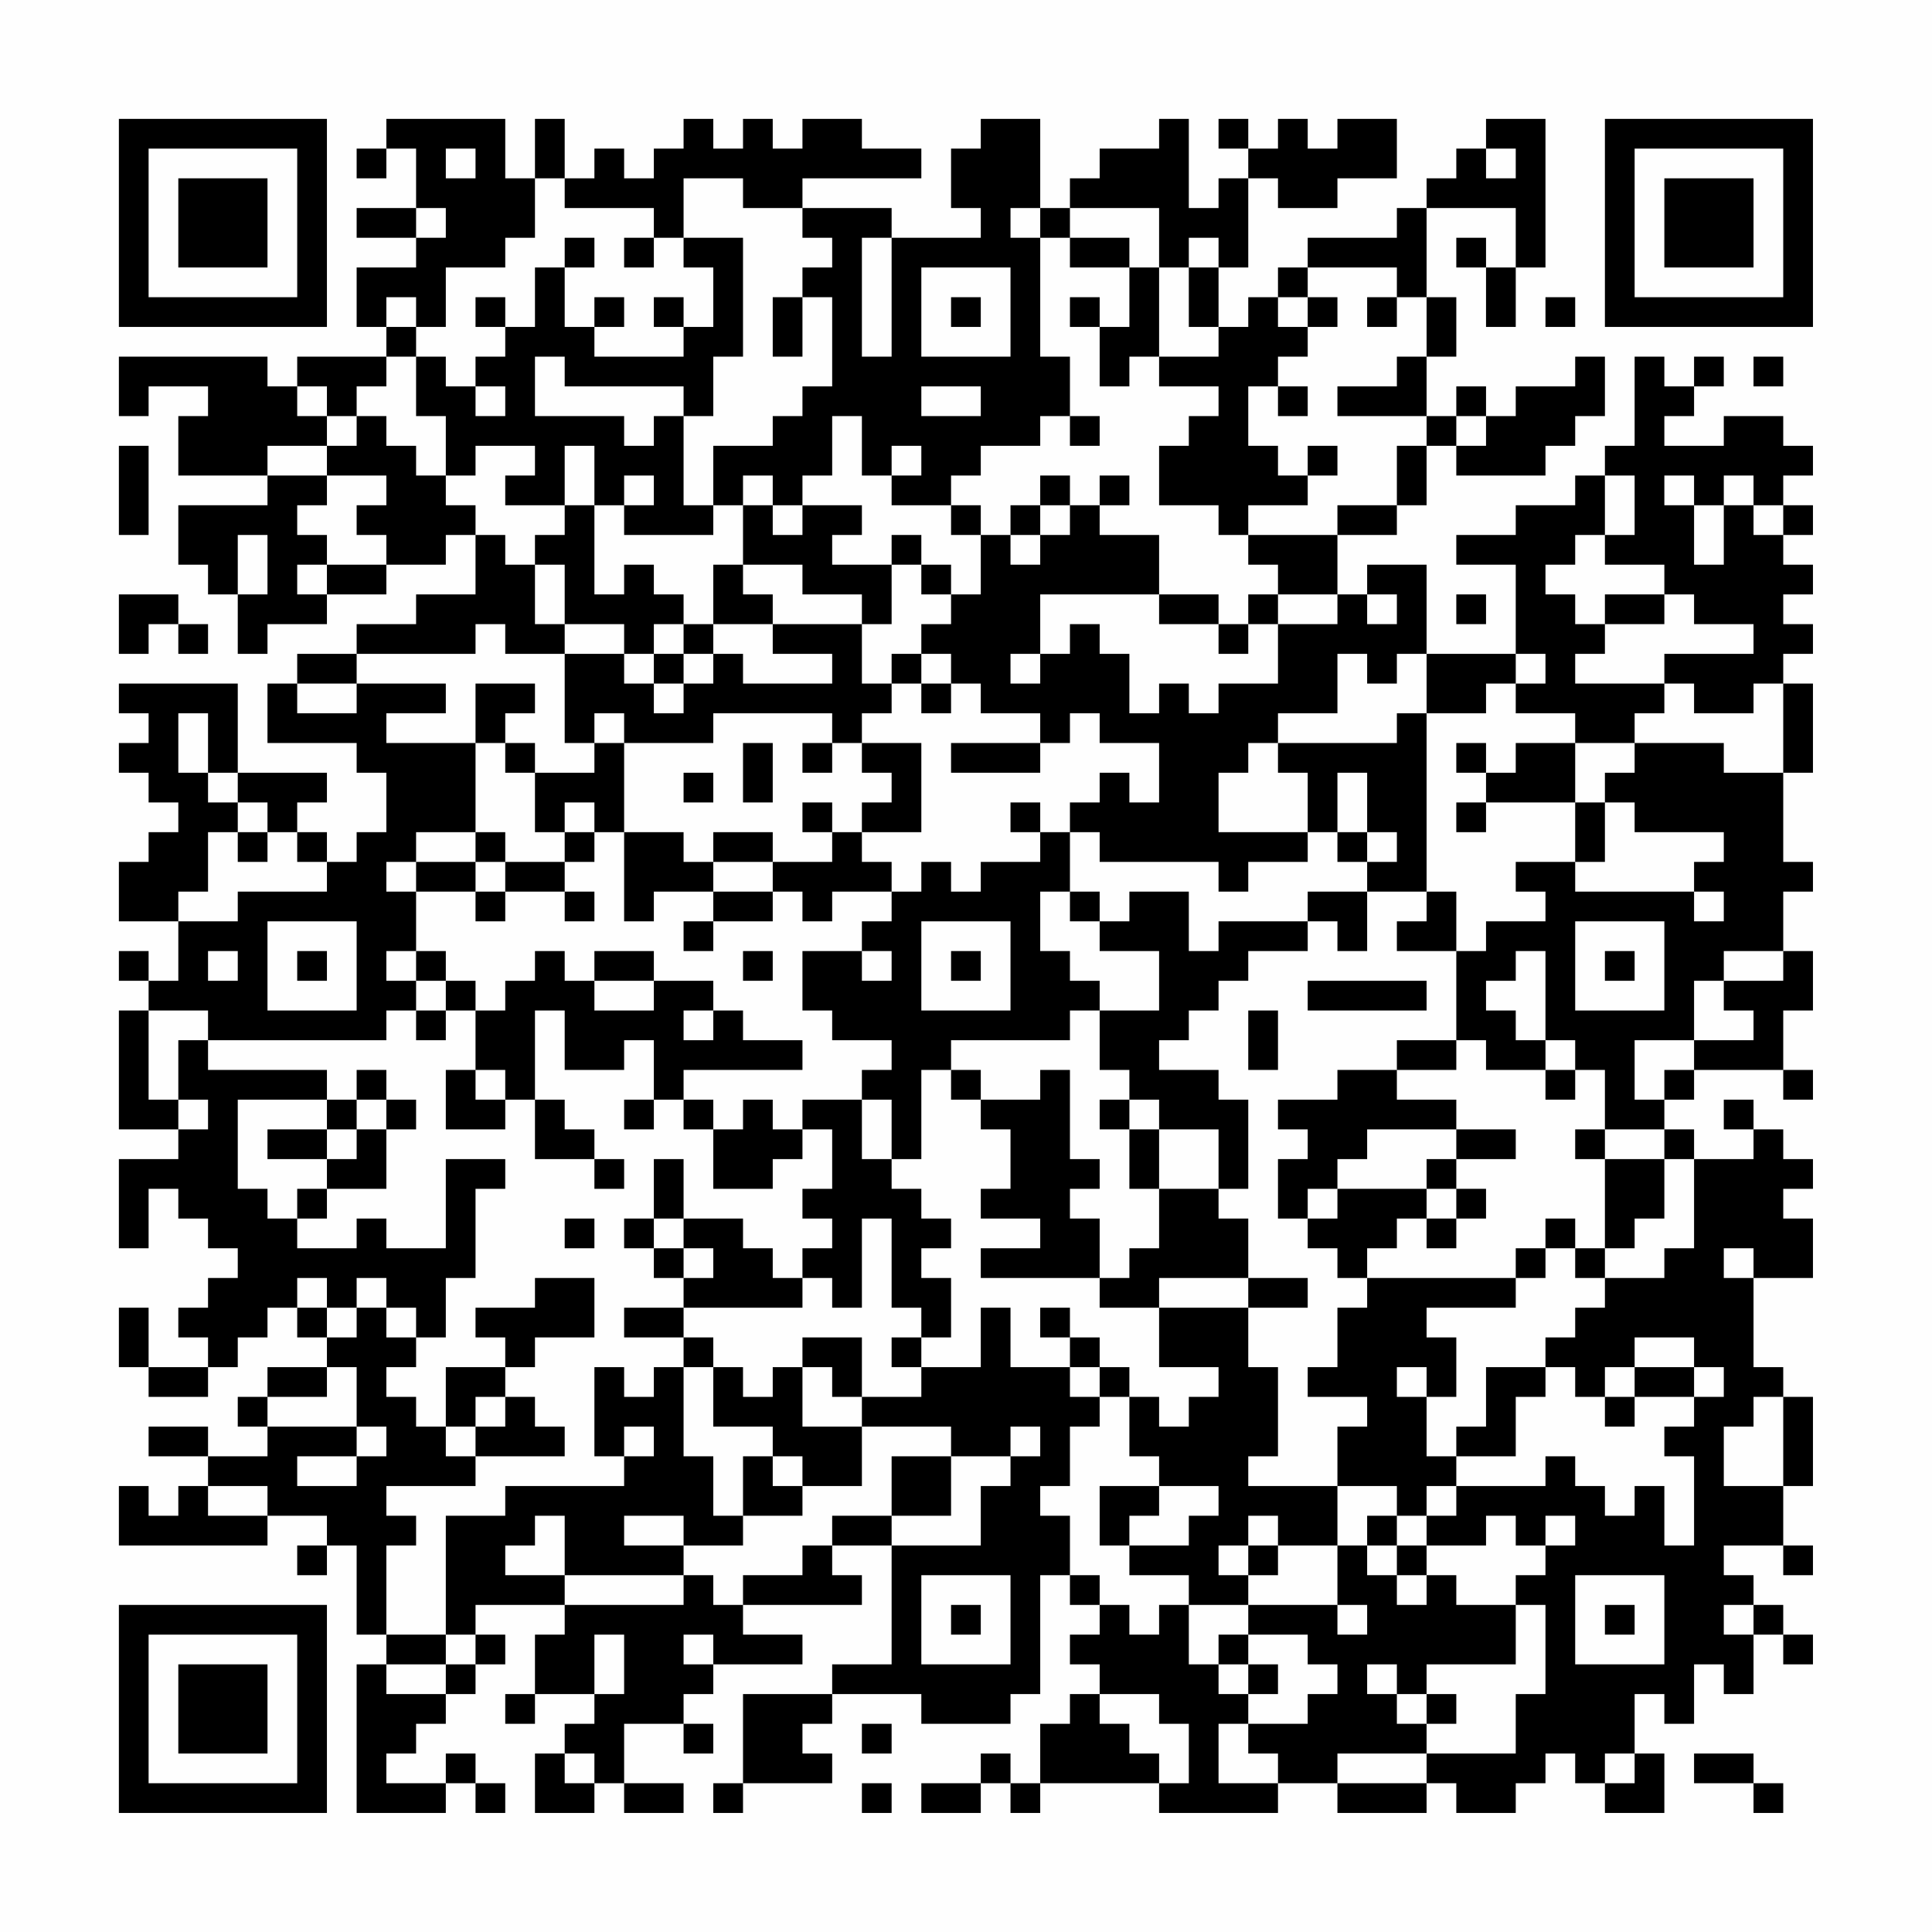 <?xml version="1.0" encoding="UTF-8"?>
<svg xmlns="http://www.w3.org/2000/svg" version="1.1" width="300" height="300" viewBox="0 0 300 300"><rect x="0" y="0" width="300" height="300" fill="#fefefe"/><g transform="scale(4.615)"><g transform="translate(4,4)"><path fill-rule="evenodd" d="M9 0L9 1L8 1L8 2L9 2L9 1L10 1L10 3L8 3L8 4L10 4L10 5L8 5L8 7L9 7L9 8L6 8L6 9L5 9L5 8L0 8L0 10L1 10L1 9L3 9L3 10L2 10L2 12L5 12L5 13L2 13L2 15L3 15L3 16L4 16L4 18L5 18L5 17L7 17L7 16L9 16L9 15L11 15L11 14L12 14L12 16L10 16L10 17L8 17L8 18L6 18L6 19L5 19L5 21L8 21L8 22L9 22L9 24L8 24L8 25L7 25L7 24L6 24L6 23L7 23L7 22L4 22L4 19L0 19L0 20L1 20L1 21L0 21L0 22L1 22L1 23L2 23L2 24L1 24L1 25L0 25L0 27L2 27L2 29L1 29L1 28L0 28L0 29L1 29L1 30L0 30L0 34L2 34L2 35L0 35L0 38L1 38L1 36L2 36L2 37L3 37L3 38L4 38L4 39L3 39L3 40L2 40L2 41L3 41L3 42L1 42L1 40L0 40L0 42L1 42L1 43L3 43L3 42L4 42L4 41L5 41L5 40L6 40L6 41L7 41L7 42L5 42L5 43L4 43L4 44L5 44L5 45L3 45L3 44L1 44L1 45L3 45L3 46L2 46L2 47L1 47L1 46L0 46L0 48L5 48L5 47L7 47L7 48L6 48L6 49L7 49L7 48L8 48L8 51L9 51L9 52L8 52L8 57L11 57L11 56L12 56L12 57L13 57L13 56L12 56L12 55L11 55L11 56L9 56L9 55L10 55L10 54L11 54L11 53L12 53L12 52L13 52L13 51L12 51L12 50L15 50L15 51L14 51L14 53L13 53L13 54L14 54L14 53L16 53L16 54L15 54L15 55L14 55L14 57L16 57L16 56L17 56L17 57L19 57L19 56L17 56L17 54L19 54L19 55L20 55L20 54L19 54L19 53L20 53L20 52L23 52L23 51L21 51L21 50L25 50L25 49L24 49L24 48L26 48L26 52L24 52L24 53L21 53L21 56L20 56L20 57L21 57L21 56L24 56L24 55L23 55L23 54L24 54L24 53L27 53L27 54L30 54L30 53L31 53L31 49L32 49L32 50L33 50L33 51L32 51L32 52L33 52L33 53L32 53L32 54L31 54L31 56L30 56L30 55L29 55L29 56L27 56L27 57L29 57L29 56L30 56L30 57L31 57L31 56L35 56L35 57L39 57L39 56L41 56L41 57L44 57L44 56L45 56L45 57L47 57L47 56L48 56L48 55L49 55L49 56L50 56L50 57L52 57L52 55L51 55L51 53L52 53L52 54L53 54L53 52L54 52L54 53L55 53L55 51L56 51L56 52L57 52L57 51L56 51L56 50L55 50L55 49L54 49L54 48L56 48L56 49L57 49L57 48L56 48L56 46L57 46L57 43L56 43L56 42L55 42L55 39L57 39L57 37L56 37L56 36L57 36L57 35L56 35L56 34L55 34L55 33L54 33L54 34L55 34L55 35L53 35L53 34L52 34L52 33L53 33L53 32L56 32L56 33L57 33L57 32L56 32L56 30L57 30L57 28L56 28L56 26L57 26L57 25L56 25L56 22L57 22L57 19L56 19L56 18L57 18L57 17L56 17L56 16L57 16L57 15L56 15L56 14L57 14L57 13L56 13L56 12L57 12L57 11L56 11L56 10L54 10L54 11L52 11L52 10L53 10L53 9L54 9L54 8L53 8L53 9L52 9L52 8L51 8L51 11L50 11L50 12L49 12L49 13L47 13L47 14L45 14L45 15L47 15L47 18L44 18L44 15L42 15L42 16L41 16L41 14L43 14L43 13L44 13L44 11L45 11L45 12L48 12L48 11L49 11L49 10L50 10L50 8L49 8L49 9L47 9L47 10L46 10L46 9L45 9L45 10L44 10L44 8L45 8L45 6L44 6L44 3L47 3L47 5L46 5L46 4L45 4L45 5L46 5L46 7L47 7L47 5L48 5L48 0L46 0L46 1L45 1L45 2L44 2L44 3L43 3L43 4L40 4L40 5L39 5L39 6L38 6L38 7L37 7L37 5L38 5L38 2L39 2L39 3L41 3L41 2L43 2L43 0L41 0L41 1L40 1L40 0L39 0L39 1L38 1L38 0L37 0L37 1L38 1L38 2L37 2L37 3L36 3L36 0L35 0L35 1L33 1L33 2L32 2L32 3L31 3L31 0L29 0L29 1L28 1L28 3L29 3L29 4L26 4L26 3L23 3L23 2L27 2L27 1L25 1L25 0L23 0L23 1L22 1L22 0L21 0L21 1L20 1L20 0L19 0L19 1L18 1L18 2L17 2L17 1L16 1L16 2L15 2L15 0L14 0L14 2L13 2L13 0ZM11 1L11 2L12 2L12 1ZM46 1L46 2L47 2L47 1ZM14 2L14 4L13 4L13 5L11 5L11 7L10 7L10 6L9 6L9 7L10 7L10 8L9 8L9 9L8 9L8 10L7 10L7 9L6 9L6 10L7 10L7 11L5 11L5 12L7 12L7 13L6 13L6 14L7 14L7 15L6 15L6 16L7 16L7 15L9 15L9 14L8 14L8 13L9 13L9 12L7 12L7 11L8 11L8 10L9 10L9 11L10 11L10 12L11 12L11 13L12 13L12 14L13 14L13 15L14 15L14 17L15 17L15 18L13 18L13 17L12 17L12 18L8 18L8 19L6 19L6 20L8 20L8 19L11 19L11 20L9 20L9 21L12 21L12 24L10 24L10 25L9 25L9 26L10 26L10 28L9 28L9 29L10 29L10 30L9 30L9 31L3 31L3 30L1 30L1 33L2 33L2 34L3 34L3 33L2 33L2 31L3 31L3 32L7 32L7 33L4 33L4 36L5 36L5 37L6 37L6 38L8 38L8 37L9 37L9 38L11 38L11 35L13 35L13 36L12 36L12 39L11 39L11 41L10 41L10 40L9 40L9 39L8 39L8 40L7 40L7 39L6 39L6 40L7 40L7 41L8 41L8 40L9 40L9 41L10 41L10 42L9 42L9 43L10 43L10 44L11 44L11 45L12 45L12 46L9 46L9 47L10 47L10 48L9 48L9 51L11 51L11 52L9 52L9 53L11 53L11 52L12 52L12 51L11 51L11 47L13 47L13 46L17 46L17 45L18 45L18 44L17 44L17 45L16 45L16 42L17 42L17 43L18 43L18 42L19 42L19 45L20 45L20 47L21 47L21 48L19 48L19 47L17 47L17 48L19 48L19 49L15 49L15 47L14 47L14 48L13 48L13 49L15 49L15 50L19 50L19 49L20 49L20 50L21 50L21 49L23 49L23 48L24 48L24 47L26 47L26 48L29 48L29 46L30 46L30 45L31 45L31 44L30 44L30 45L28 45L28 44L25 44L25 43L27 43L27 42L29 42L29 40L30 40L30 42L32 42L32 43L33 43L33 44L32 44L32 46L31 46L31 47L32 47L32 49L33 49L33 50L34 50L34 51L35 51L35 50L36 50L36 52L37 52L37 53L38 53L38 54L37 54L37 56L39 56L39 55L38 55L38 54L40 54L40 53L41 53L41 52L40 52L40 51L38 51L38 50L41 50L41 51L42 51L42 50L41 50L41 48L42 48L42 49L43 49L43 50L44 50L44 49L45 49L45 50L47 50L47 52L44 52L44 53L43 53L43 52L42 52L42 53L43 53L43 54L44 54L44 55L41 55L41 56L44 56L44 55L47 55L47 53L48 53L48 50L47 50L47 49L48 49L48 48L49 48L49 47L48 47L48 48L47 48L47 47L46 47L46 48L44 48L44 47L45 47L45 46L48 46L48 45L49 45L49 46L50 46L50 47L51 47L51 46L52 46L52 48L53 48L53 45L52 45L52 44L53 44L53 43L54 43L54 42L53 42L53 41L51 41L51 42L50 42L50 43L49 43L49 42L48 42L48 41L49 41L49 40L50 40L50 39L52 39L52 38L53 38L53 35L52 35L52 34L50 34L50 32L49 32L49 31L48 31L48 28L47 28L47 29L46 29L46 30L47 30L47 31L48 31L48 32L46 32L46 31L45 31L45 28L46 28L46 27L48 27L48 26L47 26L47 25L49 25L49 26L53 26L53 27L54 27L54 26L53 26L53 25L54 25L54 24L51 24L51 23L50 23L50 22L51 22L51 21L54 21L54 22L56 22L56 19L55 19L55 20L53 20L53 19L52 19L52 18L55 18L55 17L53 17L53 16L52 16L52 15L50 15L50 14L51 14L51 12L50 12L50 14L49 14L49 15L48 15L48 16L49 16L49 17L50 17L50 18L49 18L49 19L52 19L52 20L51 20L51 21L49 21L49 20L47 20L47 19L48 19L48 18L47 18L47 19L46 19L46 20L44 20L44 18L43 18L43 19L42 19L42 18L41 18L41 20L39 20L39 21L38 21L38 22L37 22L37 24L40 24L40 25L38 25L38 26L37 26L37 25L33 25L33 24L32 24L32 23L33 23L33 22L34 22L34 23L35 23L35 21L33 21L33 20L32 20L32 21L31 21L31 20L29 20L29 19L28 19L28 18L27 18L27 17L28 17L28 16L29 16L29 14L30 14L30 15L31 15L31 14L32 14L32 13L33 13L33 14L35 14L35 16L31 16L31 18L30 18L30 19L31 19L31 18L32 18L32 17L33 17L33 18L34 18L34 20L35 20L35 19L36 19L36 20L37 20L37 19L39 19L39 17L41 17L41 16L39 16L39 15L38 15L38 14L41 14L41 13L43 13L43 11L44 11L44 10L41 10L41 9L43 9L43 8L44 8L44 6L43 6L43 5L40 5L40 6L39 6L39 7L40 7L40 8L39 8L39 9L38 9L38 11L39 11L39 12L40 12L40 13L38 13L38 14L37 14L37 13L35 13L35 11L36 11L36 10L37 10L37 9L35 9L35 8L37 8L37 7L36 7L36 5L37 5L37 4L36 4L36 5L35 5L35 3L32 3L32 4L31 4L31 3L30 3L30 4L31 4L31 8L32 8L32 10L31 10L31 11L29 11L29 12L28 12L28 13L26 13L26 12L27 12L27 11L26 11L26 12L25 12L25 10L24 10L24 12L23 12L23 13L22 13L22 12L21 12L21 13L20 13L20 11L22 11L22 10L23 10L23 9L24 9L24 6L23 6L23 5L24 5L24 4L23 4L23 3L21 3L21 2L19 2L19 4L18 4L18 3L15 3L15 2ZM10 3L10 4L11 4L11 3ZM15 4L15 5L14 5L14 7L13 7L13 6L12 6L12 7L13 7L13 8L12 8L12 9L11 9L11 8L10 8L10 10L11 10L11 12L12 12L12 11L14 11L14 12L13 12L13 13L15 13L15 14L14 14L14 15L15 15L15 17L17 17L17 18L15 18L15 21L16 21L16 22L14 22L14 21L13 21L13 20L14 20L14 19L12 19L12 21L13 21L13 22L14 22L14 24L15 24L15 25L13 25L13 24L12 24L12 25L10 25L10 26L12 26L12 27L13 27L13 26L15 26L15 27L16 27L16 26L15 26L15 25L16 25L16 24L17 24L17 27L18 27L18 26L20 26L20 27L19 27L19 28L20 28L20 27L22 27L22 26L23 26L23 27L24 27L24 26L26 26L26 27L25 27L25 28L23 28L23 30L24 30L24 31L26 31L26 32L25 32L25 33L23 33L23 34L22 34L22 33L21 33L21 34L20 34L20 33L19 33L19 32L23 32L23 31L21 31L21 30L20 30L20 29L18 29L18 28L16 28L16 29L15 29L15 28L14 28L14 29L13 29L13 30L12 30L12 29L11 29L11 28L10 28L10 29L11 29L11 30L10 30L10 31L11 31L11 30L12 30L12 32L11 32L11 34L13 34L13 33L14 33L14 35L16 35L16 36L17 36L17 35L16 35L16 34L15 34L15 33L14 33L14 30L15 30L15 32L17 32L17 31L18 31L18 33L17 33L17 34L18 34L18 33L19 33L19 34L20 34L20 36L22 36L22 35L23 35L23 34L24 34L24 36L23 36L23 37L24 37L24 38L23 38L23 39L22 39L22 38L21 38L21 37L19 37L19 35L18 35L18 37L17 37L17 38L18 38L18 39L19 39L19 40L17 40L17 41L19 41L19 42L20 42L20 44L22 44L22 45L21 45L21 47L23 47L23 46L25 46L25 44L23 44L23 42L24 42L24 43L25 43L25 41L23 41L23 42L22 42L22 43L21 43L21 42L20 42L20 41L19 41L19 40L23 40L23 39L24 39L24 40L25 40L25 37L26 37L26 40L27 40L27 41L26 41L26 42L27 42L27 41L28 41L28 39L27 39L27 38L28 38L28 37L27 37L27 36L26 36L26 35L27 35L27 32L28 32L28 33L29 33L29 34L30 34L30 36L29 36L29 37L31 37L31 38L29 38L29 39L33 39L33 40L35 40L35 42L37 42L37 43L36 43L36 44L35 44L35 43L34 43L34 42L33 42L33 41L32 41L32 40L31 40L31 41L32 41L32 42L33 42L33 43L34 43L34 45L35 45L35 46L33 46L33 48L34 48L34 49L36 49L36 50L38 50L38 49L39 49L39 48L41 48L41 46L43 46L43 47L42 47L42 48L43 48L43 49L44 49L44 48L43 48L43 47L44 47L44 46L45 46L45 45L47 45L47 43L48 43L48 42L46 42L46 44L45 44L45 45L44 45L44 43L45 43L45 41L44 41L44 40L47 40L47 39L48 39L48 38L49 38L49 39L50 39L50 38L51 38L51 37L52 37L52 35L50 35L50 34L49 34L49 35L50 35L50 38L49 38L49 37L48 37L48 38L47 38L47 39L42 39L42 38L43 38L43 37L44 37L44 38L45 38L45 37L46 37L46 36L45 36L45 35L47 35L47 34L45 34L45 33L43 33L43 32L45 32L45 31L43 31L43 32L41 32L41 33L39 33L39 34L40 34L40 35L39 35L39 37L40 37L40 38L41 38L41 39L42 39L42 40L41 40L41 42L40 42L40 43L42 43L42 44L41 44L41 46L38 46L38 45L39 45L39 42L38 42L38 40L40 40L40 39L38 39L38 37L37 37L37 36L38 36L38 33L37 33L37 32L35 32L35 31L36 31L36 30L37 30L37 29L38 29L38 28L40 28L40 27L41 27L41 28L42 28L42 26L44 26L44 27L43 27L43 28L45 28L45 26L44 26L44 20L43 20L43 21L39 21L39 22L40 22L40 24L41 24L41 25L42 25L42 26L40 26L40 27L37 27L37 28L36 28L36 26L34 26L34 27L33 27L33 26L32 26L32 24L31 24L31 23L30 23L30 24L31 24L31 25L29 25L29 26L28 26L28 25L27 25L27 26L26 26L26 25L25 25L25 24L27 24L27 21L25 21L25 20L26 20L26 19L27 19L27 20L28 20L28 19L27 19L27 18L26 18L26 19L25 19L25 17L26 17L26 15L27 15L27 16L28 16L28 15L27 15L27 14L26 14L26 15L24 15L24 14L25 14L25 13L23 13L23 14L22 14L22 13L21 13L21 15L20 15L20 17L19 17L19 16L18 16L18 15L17 15L17 16L16 16L16 13L17 13L17 14L20 14L20 13L19 13L19 10L20 10L20 8L21 8L21 4L19 4L19 5L20 5L20 7L19 7L19 6L18 6L18 7L19 7L19 8L16 8L16 7L17 7L17 6L16 6L16 7L15 7L15 5L16 5L16 4ZM17 4L17 5L18 5L18 4ZM25 4L25 8L26 8L26 4ZM32 4L32 5L34 5L34 7L33 7L33 6L32 6L32 7L33 7L33 9L34 9L34 8L35 8L35 5L34 5L34 4ZM27 5L27 8L30 8L30 5ZM22 6L22 8L23 8L23 6ZM28 6L28 7L29 7L29 6ZM40 6L40 7L41 7L41 6ZM42 6L42 7L43 7L43 6ZM48 6L48 7L49 7L49 6ZM14 8L14 10L17 10L17 11L18 11L18 10L19 10L19 9L15 9L15 8ZM55 8L55 9L56 9L56 8ZM12 9L12 10L13 10L13 9ZM27 9L27 10L29 10L29 9ZM39 9L39 10L40 10L40 9ZM32 10L32 11L33 11L33 10ZM45 10L45 11L46 11L46 10ZM0 11L0 14L1 14L1 11ZM15 11L15 13L16 13L16 11ZM40 11L40 12L41 12L41 11ZM17 12L17 13L18 13L18 12ZM31 12L31 13L30 13L30 14L31 14L31 13L32 13L32 12ZM33 12L33 13L34 13L34 12ZM52 12L52 13L53 13L53 15L54 15L54 13L55 13L55 14L56 14L56 13L55 13L55 12L54 12L54 13L53 13L53 12ZM28 13L28 14L29 14L29 13ZM4 14L4 16L5 16L5 14ZM21 15L21 16L22 16L22 17L20 17L20 18L19 18L19 17L18 17L18 18L17 18L17 19L18 19L18 20L19 20L19 19L20 19L20 18L21 18L21 19L24 19L24 18L22 18L22 17L25 17L25 16L23 16L23 15ZM0 16L0 18L1 18L1 17L2 17L2 18L3 18L3 17L2 17L2 16ZM35 16L35 17L37 17L37 18L38 18L38 17L39 17L39 16L38 16L38 17L37 17L37 16ZM42 16L42 17L43 17L43 16ZM45 16L45 17L46 17L46 16ZM50 16L50 17L52 17L52 16ZM18 18L18 19L19 19L19 18ZM2 20L2 22L3 22L3 23L4 23L4 24L3 24L3 26L2 26L2 27L4 27L4 26L7 26L7 25L6 25L6 24L5 24L5 23L4 23L4 22L3 22L3 20ZM16 20L16 21L17 21L17 24L19 24L19 25L20 25L20 26L22 26L22 25L24 25L24 24L25 24L25 23L26 23L26 22L25 22L25 21L24 21L24 20L20 20L20 21L17 21L17 20ZM21 21L21 23L22 23L22 21ZM23 21L23 22L24 22L24 21ZM28 21L28 22L31 22L31 21ZM45 21L45 22L46 22L46 23L45 23L45 24L46 24L46 23L49 23L49 25L50 25L50 23L49 23L49 21L47 21L47 22L46 22L46 21ZM19 22L19 23L20 23L20 22ZM41 22L41 24L42 24L42 25L43 25L43 24L42 24L42 22ZM15 23L15 24L16 24L16 23ZM23 23L23 24L24 24L24 23ZM4 24L4 25L5 25L5 24ZM20 24L20 25L22 25L22 24ZM12 25L12 26L13 26L13 25ZM31 26L31 28L32 28L32 29L33 29L33 30L32 30L32 31L28 31L28 32L29 32L29 33L31 33L31 32L32 32L32 35L33 35L33 36L32 36L32 37L33 37L33 39L34 39L34 38L35 38L35 36L37 36L37 34L35 34L35 33L34 33L34 32L33 32L33 30L35 30L35 28L33 28L33 27L32 27L32 26ZM5 27L5 30L8 30L8 27ZM27 27L27 30L30 30L30 27ZM49 27L49 30L52 30L52 27ZM3 28L3 29L4 29L4 28ZM6 28L6 29L7 29L7 28ZM21 28L21 29L22 29L22 28ZM25 28L25 29L26 29L26 28ZM28 28L28 29L29 29L29 28ZM50 28L50 29L51 29L51 28ZM54 28L54 29L53 29L53 31L51 31L51 33L52 33L52 32L53 32L53 31L55 31L55 30L54 30L54 29L56 29L56 28ZM16 29L16 30L18 30L18 29ZM40 29L40 30L44 30L44 29ZM19 30L19 31L20 31L20 30ZM38 30L38 32L39 32L39 30ZM8 32L8 33L7 33L7 34L5 34L5 35L7 35L7 36L6 36L6 37L7 37L7 36L9 36L9 34L10 34L10 33L9 33L9 32ZM12 32L12 33L13 33L13 32ZM48 32L48 33L49 33L49 32ZM8 33L8 34L7 34L7 35L8 35L8 34L9 34L9 33ZM25 33L25 35L26 35L26 33ZM33 33L33 34L34 34L34 36L35 36L35 34L34 34L34 33ZM42 34L42 35L41 35L41 36L40 36L40 37L41 37L41 36L44 36L44 37L45 37L45 36L44 36L44 35L45 35L45 34ZM15 37L15 38L16 38L16 37ZM18 37L18 38L19 38L19 39L20 39L20 38L19 38L19 37ZM54 38L54 39L55 39L55 38ZM14 39L14 40L12 40L12 41L13 41L13 42L11 42L11 44L12 44L12 45L15 45L15 44L14 44L14 43L13 43L13 42L14 42L14 41L16 41L16 39ZM35 39L35 40L38 40L38 39ZM7 42L7 43L5 43L5 44L8 44L8 45L6 45L6 46L8 46L8 45L9 45L9 44L8 44L8 42ZM43 42L43 43L44 43L44 42ZM51 42L51 43L50 43L50 44L51 44L51 43L53 43L53 42ZM12 43L12 44L13 44L13 43ZM55 43L55 44L54 44L54 46L56 46L56 43ZM22 45L22 46L23 46L23 45ZM26 45L26 47L28 47L28 45ZM3 46L3 47L5 47L5 46ZM35 46L35 47L34 47L34 48L36 48L36 47L37 47L37 46ZM38 47L38 48L37 48L37 49L38 49L38 48L39 48L39 47ZM27 49L27 52L30 52L30 49ZM49 49L49 52L52 52L52 49ZM28 50L28 51L29 51L29 50ZM50 50L50 51L51 51L51 50ZM54 50L54 51L55 51L55 50ZM16 51L16 53L17 53L17 51ZM19 51L19 52L20 52L20 51ZM37 51L37 52L38 52L38 53L39 53L39 52L38 52L38 51ZM33 53L33 54L34 54L34 55L35 55L35 56L36 56L36 54L35 54L35 53ZM44 53L44 54L45 54L45 53ZM25 54L25 55L26 55L26 54ZM15 55L15 56L16 56L16 55ZM50 55L50 56L51 56L51 55ZM53 55L53 56L55 56L55 57L56 57L56 56L55 56L55 55ZM25 56L25 57L26 57L26 56ZM0 0L0 7L7 7L7 0ZM1 1L1 6L6 6L6 1ZM2 2L2 5L5 5L5 2ZM50 0L50 7L57 7L57 0ZM51 1L51 6L56 6L56 1ZM52 2L52 5L55 5L55 2ZM0 50L0 57L7 57L7 50ZM1 51L1 56L6 56L6 51ZM2 52L2 55L5 55L5 52Z" fill="#000000"/></g></g></svg>
